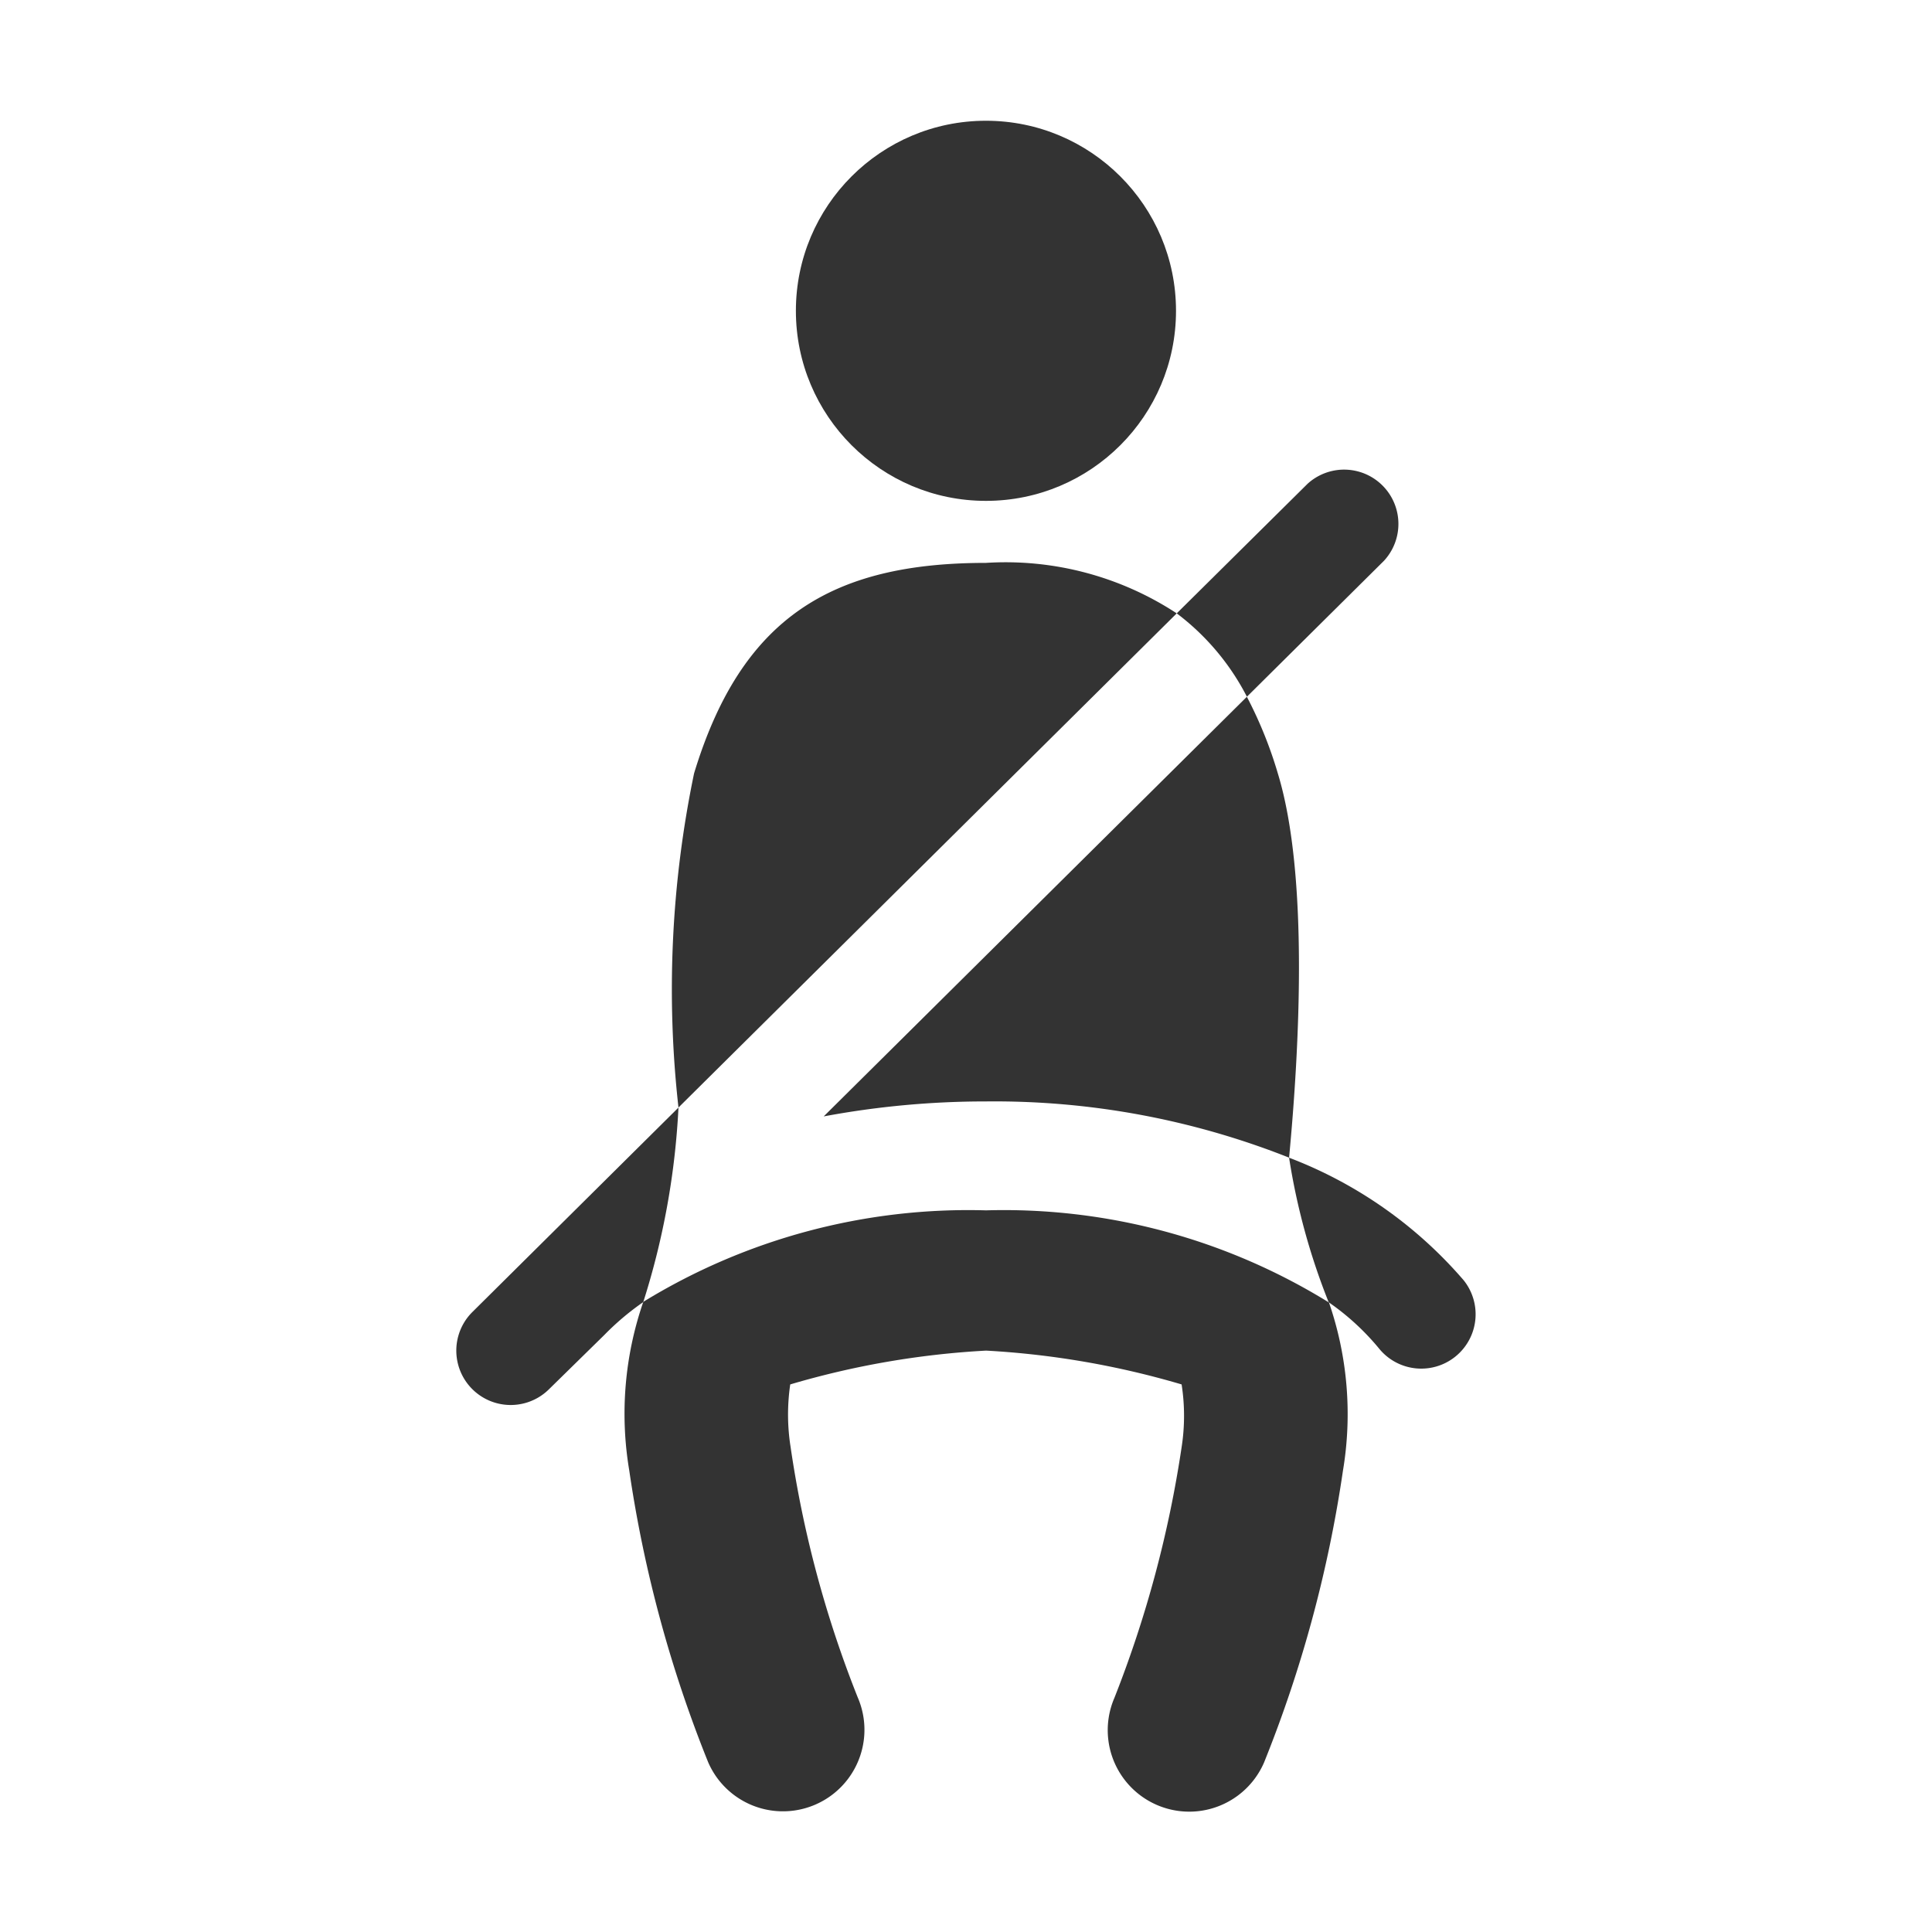<svg xmlns="http://www.w3.org/2000/svg" xmlns:xlink="http://www.w3.org/1999/xlink" width="40" height="40" viewBox="0 0 40 40">
  <defs>
    <clipPath id="clip-seatbelt_closed">
      <rect width="40" height="40"/>
    </clipPath>
  </defs>
  <g id="seatbelt_closed" clip-path="url(#clip-seatbelt_closed)">
    <g id="noun_seatbelt_2695901" transform="translate(2.594 1.999)">
      <path id="Pfad_1" data-name="Pfad 1" d="M17.167,19.782a16.544,16.544,0,0,1,6.276,1.164c.213-2.252.41-5.85-.233-7.956a8.753,8.753,0,0,0-.641-1.586l-8.761,8.688A18.229,18.229,0,0,1,17.167,19.782Z" transform="translate(0.652 1.023)" fill="#333"/>
      <path id="Pfad_2" data-name="Pfad 2" d="M10.426,23.02a7.091,7.091,0,0,0-.291,3.491,26.342,26.342,0,0,0,1.632,6.037,1.686,1.686,0,0,0,3.1-1.334,22.968,22.968,0,0,1-1.392-5.191,4.3,4.3,0,0,1-.007-1.293,17.654,17.654,0,0,1,4.055-.7,17.693,17.693,0,0,1,4.048.7,4.229,4.229,0,0,1,0,1.3,23.573,23.573,0,0,1-1.392,5.191,1.686,1.686,0,1,0,3.1,1.334,26.342,26.342,0,0,0,1.632-6.037,7.089,7.089,0,0,0-.289-3.484,12.8,12.8,0,0,0-7.1-1.908A12.866,12.866,0,0,0,10.426,23.02Z" transform="translate(0.299 1.934)" fill="#333"/>
      <path id="Pfad_3" data-name="Pfad 3" d="M17.435,8.87c-3.185,0-5.061,1.124-6.043,4.358a21.971,21.971,0,0,0-.323,6.918L21.385,9.915A6.46,6.46,0,0,0,17.435,8.87Z" transform="translate(0.384 0.785)" fill="#333"/>
      <path id="Pfad_4" data-name="Pfad 4" d="M11.453,19.18,7.187,23.412a1.125,1.125,0,1,0,1.585,1.6l1.143-1.121a5.534,5.534,0,0,1,.809-.684A15.821,15.821,0,0,0,11.453,19.18Z" transform="translate(0 1.752)" fill="#333"/>
      <path id="Pfad_5" data-name="Pfad 5" d="M26.232,22.667a8.988,8.988,0,0,0-3.615-2.538,13.749,13.749,0,0,0,.82,2.993,5.127,5.127,0,0,1,1.038.952,1.125,1.125,0,0,0,1.757-1.407Z" transform="translate(1.478 1.841)" fill="#333"/>
      <path id="Pfad_6" data-name="Pfad 6" d="M21.943,11.81l2.839-2.816A1.124,1.124,0,0,0,23.2,7.4L20.49,10.084A5.052,5.052,0,0,1,21.943,11.81Z" transform="translate(1.279 0.616)" fill="#333"/>
      <circle id="Ellipse_8" data-name="Ellipse 8" cx="3.935" cy="3.935" r="3.935" transform="translate(13.884 0.501)" fill="#333"/>
    </g>
  </g>
</svg>

